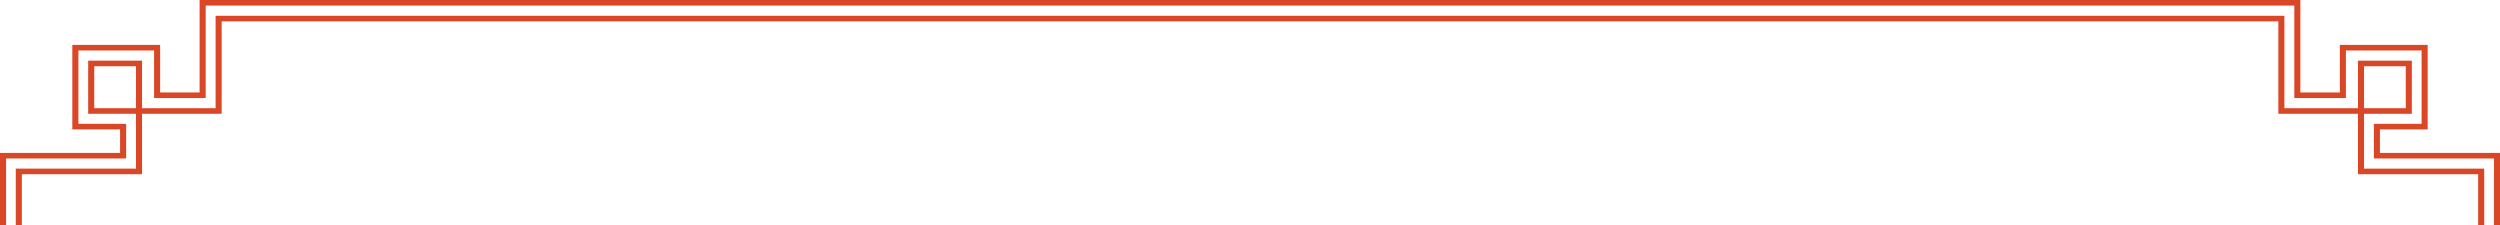<svg id="Frame-TOP" xmlns="http://www.w3.org/2000/svg" width="320" height="28.8" viewBox="0 0 320 28.8">
  <path id="Path_125" data-name="Path 125" d="M466.663,85.279h15.384V77.544H492.24V65.712H755.494V77.544h10.193v7.735h15.384v6.5h.776V84.564H766.464v-7.02h6.117v-6.8h-6.893v6.086h-9.417V65H491.464V76.829h-9.417V70.742h-6.893v6.8h6.117v7.02H465.886v7.216h.777Zm299.8-13.822h5.34v5.372h-5.34ZM475.93,76.829V71.457h5.34v5.372Z" transform="translate(-463.867 -62.979)" fill="#d94727"/>
  <path id="Path_126" data-name="Path 126" d="M460.354,78.979h15.37V74.541h-6.112V65.154H479.3v6.088h6.605V59.407H753.248V71.241h6.605V65.154h9.689v9.387h-6.11v4.439H778.8v8.513h.777V78.264H764.209V75.256h6.11V64.439h-11.24v6.088h-5.054V58.692h-268.9V70.526h-5.053V64.439H468.834V75.256h6.112v3.009H459.577v9.228h.777Z" transform="translate(-459.577 -58.692)" fill="#d94727"/>
</svg>
